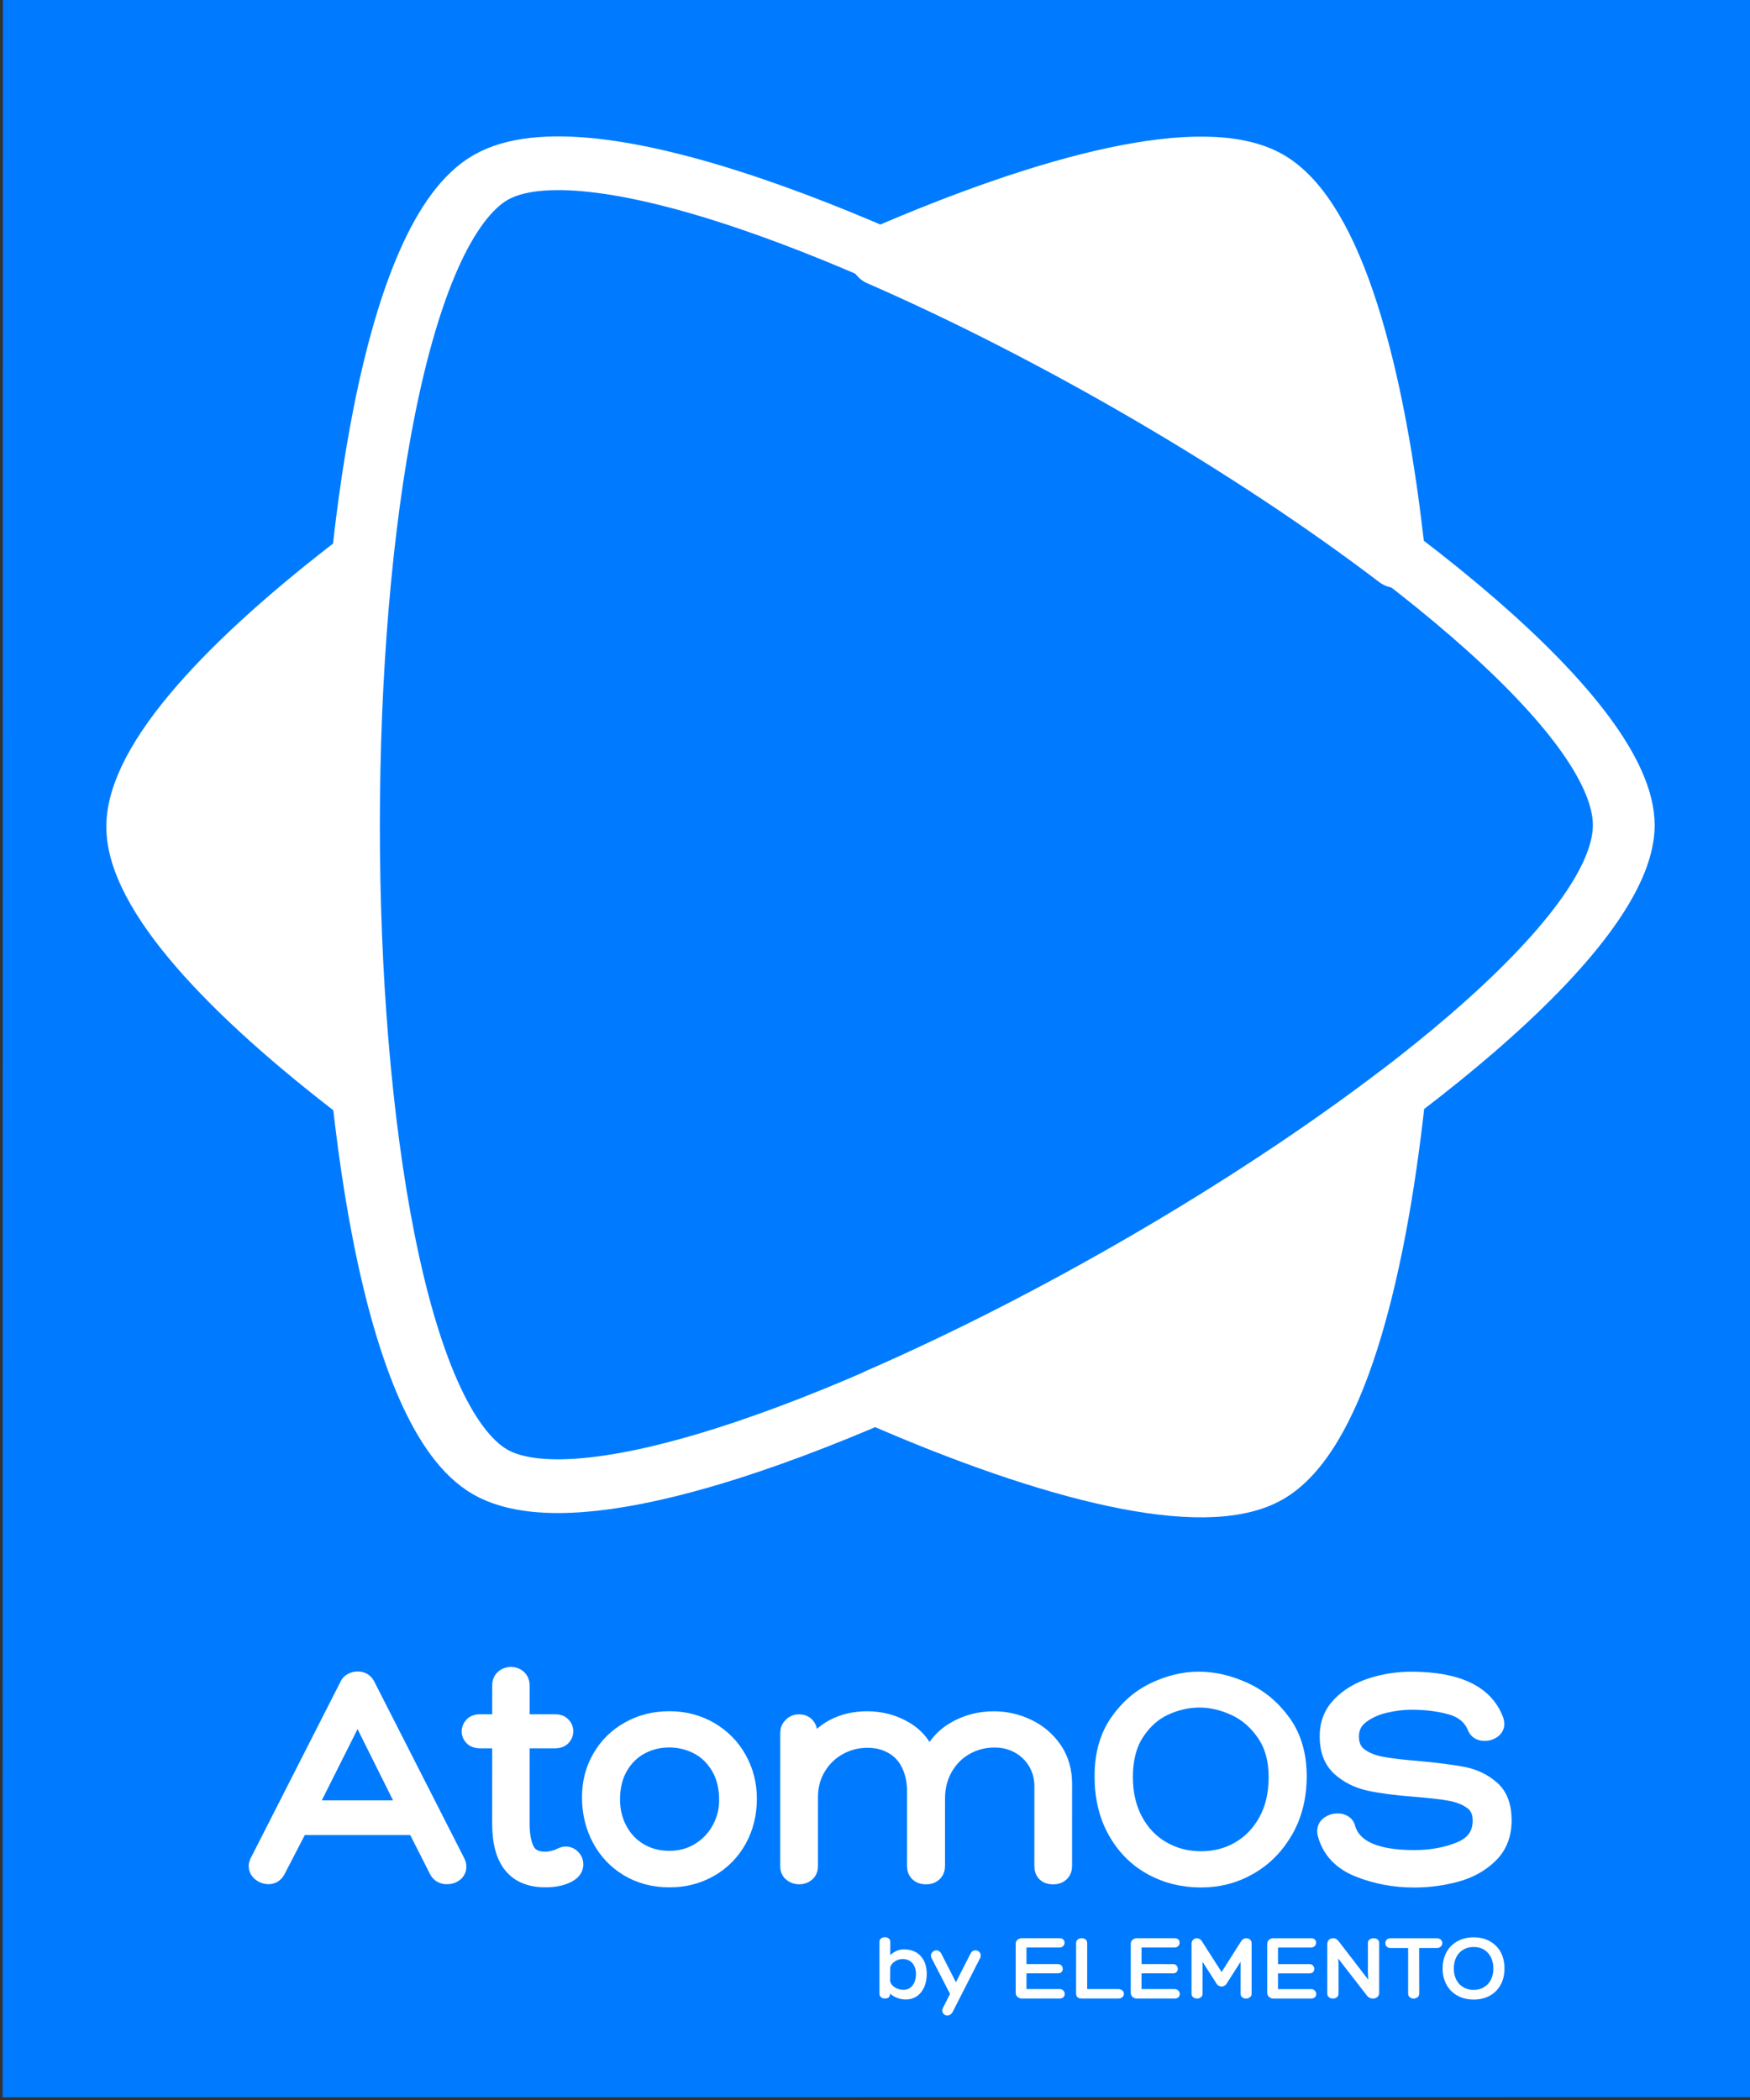 <?xml version="1.0" encoding="UTF-8" standalone="no"?>
<!DOCTYPE svg PUBLIC "-//W3C//DTD SVG 1.1//EN" "http://www.w3.org/Graphics/SVG/1.1/DTD/svg11.dtd">
<svg width="100%" height="100%" viewBox="0 0 945 1134" version="1.1" xmlns="http://www.w3.org/2000/svg" xmlns:xlink="http://www.w3.org/1999/xlink" xml:space="preserve" xmlns:serif="http://www.serif.com/" style="fill-rule:evenodd;clip-rule:evenodd;stroke-linejoin:round;stroke-miterlimit:2;">
    <rect x="0" y="0" width="945" height="1134" fill="#333333" stroke="none"/>
    <g transform="matrix(1,0,0,1,2.27374e-13,-2374.02)">
        <g transform="matrix(0.381,-0.66,0.66,0.381,-3051.04,4585.78)">
            <g transform="matrix(0.597,1.034,-1.161,0.67,5131.61,230.146)">
                <rect x="1039.37" y="1062.99" width="1039.37" height="1110.24" style="fill:rgb(0,123,255);"/>
            </g>
            <g transform="matrix(0.805,1.395,-1.395,0.805,5697.16,-409.731)">
                <g transform="matrix(41.667,0,0,41.667,1322.83,2267.72)">
                    <path d="M0.308,-0.519C0.358,-0.519 0.401,-0.508 0.438,-0.487C0.474,-0.465 0.501,-0.435 0.521,-0.396C0.54,-0.357 0.549,-0.311 0.549,-0.26C0.549,-0.209 0.54,-0.163 0.523,-0.122C0.505,-0.081 0.479,-0.048 0.446,-0.025C0.412,-0.002 0.373,0.01 0.328,0.01C0.297,0.01 0.267,0.005 0.239,-0.006C0.21,-0.016 0.185,-0.031 0.162,-0.052C0.162,-0.017 0.144,-0 0.108,-0C0.09,-0 0.076,-0.005 0.066,-0.014C0.055,-0.023 0.05,-0.035 0.05,-0.051L0.05,-0.597C0.05,-0.614 0.056,-0.626 0.067,-0.635C0.078,-0.643 0.091,-0.647 0.107,-0.647C0.122,-0.647 0.136,-0.643 0.147,-0.635C0.158,-0.626 0.164,-0.614 0.164,-0.597L0.163,-0.458C0.184,-0.478 0.208,-0.493 0.233,-0.504C0.258,-0.514 0.283,-0.519 0.308,-0.519ZM0.304,-0.092C0.343,-0.092 0.375,-0.107 0.399,-0.138C0.423,-0.169 0.435,-0.209 0.435,-0.259C0.435,-0.306 0.422,-0.345 0.397,-0.374C0.371,-0.403 0.337,-0.417 0.295,-0.417C0.267,-0.417 0.241,-0.409 0.217,-0.395C0.192,-0.38 0.174,-0.359 0.163,-0.332L0.162,-0.182C0.171,-0.153 0.188,-0.131 0.215,-0.116C0.241,-0.1 0.271,-0.092 0.304,-0.092Z" style="fill:white;fill-rule:nonzero;"/>
                </g>
                <g transform="matrix(41.667,0,0,41.667,1347.75,2267.72)">
                    <path d="M0.466,-0.509C0.481,-0.509 0.494,-0.503 0.505,-0.493C0.516,-0.482 0.521,-0.468 0.521,-0.453C0.521,-0.448 0.52,-0.441 0.518,-0.434L0.226,0.139C0.219,0.152 0.211,0.162 0.201,0.169C0.19,0.176 0.179,0.18 0.168,0.18C0.154,0.18 0.142,0.175 0.131,0.164C0.12,0.153 0.115,0.141 0.115,0.126C0.115,0.119 0.117,0.11 0.121,0.101L0.197,-0.049L0,-0.43C-0.003,-0.439 -0.005,-0.446 -0.005,-0.452C-0.005,-0.467 0.001,-0.481 0.013,-0.492C0.024,-0.503 0.037,-0.509 0.052,-0.509C0.063,-0.509 0.073,-0.506 0.083,-0.499C0.092,-0.492 0.1,-0.484 0.105,-0.473L0.259,-0.172L0.413,-0.474C0.418,-0.485 0.425,-0.493 0.434,-0.5C0.443,-0.506 0.454,-0.509 0.466,-0.509Z" style="fill:white;fill-rule:nonzero;"/>
                </g>
                <g transform="matrix(41.667,0,0,41.667,1382.42,2267.72)">
                    <path d="M0.521,-0.1C0.538,-0.1 0.551,-0.095 0.561,-0.084C0.571,-0.073 0.576,-0.061 0.576,-0.048C0.576,-0.035 0.571,-0.023 0.562,-0.014C0.552,-0.005 0.538,-0 0.521,-0L0.124,-0C0.105,-0 0.089,-0.006 0.077,-0.018C0.064,-0.029 0.058,-0.043 0.058,-0.06L0.058,-0.578C0.058,-0.595 0.064,-0.609 0.077,-0.62C0.089,-0.631 0.105,-0.637 0.124,-0.637L0.521,-0.637C0.538,-0.637 0.552,-0.632 0.561,-0.623C0.57,-0.614 0.574,-0.602 0.574,-0.589C0.574,-0.576 0.569,-0.565 0.56,-0.555C0.55,-0.544 0.537,-0.539 0.521,-0.539L0.172,-0.539L0.172,-0.364L0.503,-0.364C0.519,-0.364 0.532,-0.359 0.541,-0.349C0.55,-0.339 0.555,-0.327 0.555,-0.314C0.555,-0.301 0.551,-0.289 0.542,-0.28C0.533,-0.271 0.52,-0.266 0.503,-0.266L0.172,-0.266L0.172,-0.1L0.521,-0.1Z" style="fill:white;fill-rule:nonzero;"/>
                </g>
                <g transform="matrix(41.667,0,0,41.667,1409.04,2267.72)">
                    <path d="M0.117,-0C0.096,-0 0.081,-0.005 0.072,-0.014C0.062,-0.023 0.057,-0.036 0.057,-0.054L0.057,-0.586C0.057,-0.602 0.063,-0.615 0.075,-0.624C0.086,-0.632 0.1,-0.637 0.116,-0.637C0.131,-0.637 0.145,-0.632 0.157,-0.624C0.168,-0.615 0.174,-0.602 0.174,-0.586L0.174,-0.1L0.502,-0.1C0.521,-0.1 0.535,-0.095 0.546,-0.085C0.557,-0.075 0.562,-0.063 0.562,-0.05C0.562,-0.036 0.557,-0.024 0.546,-0.015C0.535,-0.005 0.521,-0 0.502,-0L0.117,-0Z" style="fill:white;fill-rule:nonzero;"/>
                </g>
                <g transform="matrix(41.667,0,0,41.667,1433.04,2267.72)">
                    <path d="M0.521,-0.1C0.538,-0.1 0.551,-0.095 0.561,-0.084C0.571,-0.073 0.576,-0.061 0.576,-0.048C0.576,-0.035 0.571,-0.023 0.562,-0.014C0.552,-0.005 0.538,-0 0.521,-0L0.124,-0C0.105,-0 0.089,-0.006 0.077,-0.018C0.064,-0.029 0.058,-0.043 0.058,-0.06L0.058,-0.578C0.058,-0.595 0.064,-0.609 0.077,-0.62C0.089,-0.631 0.105,-0.637 0.124,-0.637L0.521,-0.637C0.538,-0.637 0.552,-0.632 0.561,-0.623C0.57,-0.614 0.574,-0.602 0.574,-0.589C0.574,-0.576 0.569,-0.565 0.56,-0.555C0.55,-0.544 0.537,-0.539 0.521,-0.539L0.172,-0.539L0.172,-0.364L0.503,-0.364C0.519,-0.364 0.532,-0.359 0.541,-0.349C0.55,-0.339 0.555,-0.327 0.555,-0.314C0.555,-0.301 0.551,-0.289 0.542,-0.28C0.533,-0.271 0.52,-0.266 0.503,-0.266L0.172,-0.266L0.172,-0.1L0.521,-0.1Z" style="fill:white;fill-rule:nonzero;"/>
                </g>
                <g transform="matrix(41.667,0,0,41.667,1459.67,2267.72)">
                    <path d="M0.118,-0.637C0.127,-0.637 0.137,-0.634 0.146,-0.629C0.155,-0.624 0.163,-0.616 0.169,-0.607L0.378,-0.28L0.586,-0.608C0.592,-0.617 0.6,-0.624 0.61,-0.63C0.619,-0.635 0.629,-0.637 0.639,-0.637C0.654,-0.637 0.668,-0.632 0.679,-0.622C0.69,-0.612 0.695,-0.598 0.695,-0.581L0.695,-0.052C0.695,-0.035 0.689,-0.023 0.677,-0.014C0.665,-0.005 0.651,-0 0.636,-0C0.62,-0 0.607,-0.005 0.596,-0.014C0.584,-0.023 0.579,-0.035 0.579,-0.052L0.579,-0.389L0.43,-0.156C0.425,-0.147 0.417,-0.14 0.408,-0.135C0.399,-0.13 0.389,-0.127 0.378,-0.127C0.367,-0.127 0.357,-0.13 0.347,-0.136C0.337,-0.141 0.329,-0.149 0.324,-0.159L0.177,-0.388L0.177,-0.052C0.177,-0.035 0.171,-0.023 0.16,-0.014C0.148,-0.005 0.134,-0 0.119,-0C0.103,-0 0.089,-0.005 0.078,-0.014C0.067,-0.023 0.061,-0.035 0.061,-0.052L0.061,-0.58C0.061,-0.597 0.067,-0.61 0.078,-0.621C0.089,-0.632 0.103,-0.637 0.118,-0.637Z" style="fill:white;fill-rule:nonzero;"/>
                </g>
                <g transform="matrix(41.667,0,0,41.667,1493.08,2267.72)">
                    <path d="M0.521,-0.1C0.538,-0.1 0.551,-0.095 0.561,-0.084C0.571,-0.073 0.576,-0.061 0.576,-0.048C0.576,-0.035 0.571,-0.023 0.562,-0.014C0.552,-0.005 0.538,-0 0.521,-0L0.124,-0C0.105,-0 0.089,-0.006 0.077,-0.018C0.064,-0.029 0.058,-0.043 0.058,-0.06L0.058,-0.578C0.058,-0.595 0.064,-0.609 0.077,-0.62C0.089,-0.631 0.105,-0.637 0.124,-0.637L0.521,-0.637C0.538,-0.637 0.552,-0.632 0.561,-0.623C0.57,-0.614 0.574,-0.602 0.574,-0.589C0.574,-0.576 0.569,-0.565 0.56,-0.555C0.55,-0.544 0.537,-0.539 0.521,-0.539L0.172,-0.539L0.172,-0.364L0.503,-0.364C0.519,-0.364 0.532,-0.359 0.541,-0.349C0.55,-0.339 0.555,-0.327 0.555,-0.314C0.555,-0.301 0.551,-0.289 0.542,-0.28C0.533,-0.271 0.52,-0.266 0.503,-0.266L0.172,-0.266L0.172,-0.1L0.521,-0.1Z" style="fill:white;fill-rule:nonzero;"/>
                </g>
                <g transform="matrix(41.667,0,0,41.667,1519.71,2267.72)">
                    <path d="M0.482,-0.588C0.482,-0.603 0.488,-0.615 0.501,-0.624C0.513,-0.633 0.527,-0.637 0.543,-0.637C0.559,-0.637 0.573,-0.633 0.584,-0.625C0.595,-0.616 0.601,-0.604 0.601,-0.588L0.601,-0.06C0.601,-0.041 0.594,-0.027 0.581,-0.016C0.568,-0.005 0.552,-0 0.534,-0C0.523,-0 0.511,-0.003 0.501,-0.008C0.49,-0.013 0.481,-0.02 0.474,-0.029L0.168,-0.423L0.172,-0.367L0.172,-0.053C0.172,-0.036 0.166,-0.023 0.155,-0.014C0.143,-0.005 0.129,-0 0.113,-0C0.096,-0 0.082,-0.005 0.071,-0.014C0.059,-0.023 0.053,-0.036 0.053,-0.053L0.053,-0.576C0.053,-0.595 0.059,-0.61 0.071,-0.621C0.083,-0.632 0.097,-0.637 0.114,-0.637C0.126,-0.637 0.137,-0.635 0.146,-0.63C0.155,-0.624 0.164,-0.617 0.172,-0.607L0.486,-0.199L0.482,-0.266L0.482,-0.588Z" style="fill:white;fill-rule:nonzero;"/>
                </g>
                <g transform="matrix(41.667,0,0,41.667,1548.5,2267.72)">
                    <path d="M0.518,-0.637C0.536,-0.637 0.55,-0.632 0.561,-0.622C0.572,-0.611 0.577,-0.599 0.577,-0.585C0.577,-0.572 0.572,-0.56 0.561,-0.55C0.55,-0.539 0.536,-0.534 0.518,-0.534L0.332,-0.534L0.333,-0.053C0.333,-0.036 0.327,-0.023 0.315,-0.014C0.302,-0.005 0.289,-0 0.274,-0C0.259,-0 0.245,-0.005 0.234,-0.014C0.222,-0.023 0.216,-0.036 0.216,-0.053L0.216,-0.534L0.031,-0.534C0.013,-0.534 -0.001,-0.539 -0.011,-0.549C-0.02,-0.559 -0.025,-0.571 -0.025,-0.585C-0.025,-0.599 -0.02,-0.611 -0.011,-0.622C-0.001,-0.632 0.013,-0.637 0.031,-0.637L0.518,-0.637Z" style="fill:white;fill-rule:nonzero;"/>
                </g>
                <g transform="matrix(41.667,0,0,41.667,1571.75,2267.72)">
                    <path d="M0.675,-0.318C0.675,-0.253 0.662,-0.196 0.635,-0.147C0.608,-0.097 0.57,-0.058 0.521,-0.031C0.471,-0.004 0.415,0.01 0.35,0.01C0.285,0.01 0.228,-0.004 0.179,-0.031C0.129,-0.058 0.09,-0.097 0.063,-0.147C0.036,-0.196 0.022,-0.253 0.022,-0.318C0.022,-0.383 0.036,-0.44 0.063,-0.49C0.09,-0.54 0.129,-0.579 0.179,-0.606C0.228,-0.633 0.285,-0.647 0.35,-0.647C0.414,-0.647 0.471,-0.633 0.52,-0.606C0.569,-0.579 0.608,-0.54 0.635,-0.491C0.662,-0.441 0.675,-0.383 0.675,-0.318ZM0.35,-0.092C0.391,-0.092 0.428,-0.101 0.459,-0.121C0.49,-0.139 0.515,-0.166 0.532,-0.2C0.549,-0.234 0.558,-0.273 0.558,-0.318C0.558,-0.363 0.549,-0.402 0.532,-0.437C0.515,-0.471 0.49,-0.498 0.459,-0.517C0.428,-0.536 0.391,-0.545 0.35,-0.545C0.309,-0.545 0.272,-0.536 0.24,-0.517C0.208,-0.498 0.183,-0.471 0.166,-0.437C0.149,-0.402 0.14,-0.363 0.14,-0.318C0.14,-0.273 0.149,-0.234 0.166,-0.2C0.183,-0.166 0.208,-0.139 0.24,-0.121C0.272,-0.101 0.309,-0.092 0.35,-0.092Z" style="fill:white;fill-rule:nonzero;"/>
                </g>
            </g>
            <g transform="matrix(0.656,1.137,-1.137,0.656,5185.92,193.204)">
                <path d="M1140.86,2043.09C1143.28,2043.09 1145.04,2044.13 1146.14,2046.22L1194.78,2141.69C1195.22,2142.57 1195.44,2143.45 1195.44,2144.33C1195.44,2145.87 1194.84,2147.13 1193.63,2148.12C1192.42,2149.11 1190.93,2149.61 1189.17,2149.61C1186.65,2149.61 1184.83,2148.56 1183.73,2146.47L1171.86,2123.06L1109.86,2123.06L1097.66,2146.64C1096.56,2148.62 1094.91,2149.61 1092.71,2149.61C1091.07,2149.61 1089.58,2149.06 1088.26,2147.96C1086.94,2146.86 1086.28,2145.54 1086.28,2144C1086.28,2143.34 1086.45,2142.63 1086.78,2141.86L1135.42,2046.22C1135.86,2045.23 1136.6,2044.46 1137.65,2043.91C1138.69,2043.36 1139.76,2043.09 1140.86,2043.09ZM1114.81,2112.67L1166.75,2112.67L1140.86,2060.73L1114.81,2112.67Z" style="fill:white;fill-rule:nonzero;stroke:white;stroke-width:8.33px;"/>
                <path d="M1247.54,2066.17C1249.3,2066.17 1250.68,2066.67 1251.67,2067.66C1252.66,2068.65 1253.15,2069.8 1253.15,2071.12C1253.15,2072.55 1252.66,2073.76 1251.67,2074.75C1250.68,2075.74 1249.3,2076.23 1247.54,2076.23L1229.57,2076.23L1229.57,2121.08C1229.57,2126.91 1230.42,2131.58 1232.13,2135.1C1233.83,2138.61 1237.21,2140.37 1242.27,2140.37C1243.48,2140.37 1244.88,2140.18 1246.47,2139.8C1248.07,2139.41 1249.25,2139 1250.02,2138.56C1251.23,2137.9 1252.33,2137.57 1253.32,2137.57C1254.74,2137.57 1255.98,2138.12 1257.03,2139.22C1258.07,2140.32 1258.59,2141.58 1258.59,2143.01C1258.59,2145.21 1257.38,2147.02 1254.96,2148.45C1251.67,2150.32 1247.43,2151.26 1242.27,2151.26C1225.89,2151.26 1217.7,2141.2 1217.7,2121.08L1217.7,2076.23L1206.82,2076.23C1205.06,2076.23 1203.68,2075.74 1202.69,2074.75C1201.71,2073.76 1201.21,2072.6 1201.21,2071.28C1201.21,2069.97 1201.71,2068.78 1202.69,2067.74C1203.68,2066.7 1205.06,2066.17 1206.82,2066.17L1217.7,2066.17L1217.7,2046.55C1217.7,2044.68 1218.28,2043.23 1219.43,2042.18C1220.59,2041.14 1221.99,2040.62 1223.64,2040.62C1225.28,2040.62 1226.69,2041.14 1227.84,2042.18C1228.99,2043.23 1229.57,2044.68 1229.57,2046.55L1229.57,2066.17L1247.54,2066.17Z" style="fill:white;fill-rule:nonzero;stroke:white;stroke-width:8.33px;"/>
                <path d="M1309.21,2151.26C1300.75,2151.26 1293.25,2149.28 1286.7,2145.32C1280.16,2141.36 1275.11,2136 1271.54,2129.24C1267.96,2122.48 1266.18,2114.98 1266.18,2106.74C1266.18,2098.82 1268.05,2091.65 1271.78,2085.22C1275.52,2078.79 1280.66,2073.73 1287.2,2070.05C1293.74,2066.37 1301.08,2064.52 1309.21,2064.52C1317.35,2064.52 1324.71,2066.45 1331.31,2070.3C1337.9,2074.14 1343.04,2079.36 1346.72,2085.96C1350.41,2092.55 1352.25,2099.76 1352.25,2107.56C1352.25,2115.8 1350.41,2123.25 1346.72,2129.9C1343.04,2136.55 1337.9,2141.77 1331.31,2145.57C1324.71,2149.36 1317.35,2151.26 1309.21,2151.26ZM1309.05,2075.74C1303.66,2075.74 1298.63,2076.97 1293.96,2079.45C1289.29,2081.92 1285.52,2085.6 1282.66,2090.49C1279.81,2095.39 1278.38,2101.24 1278.38,2108.05C1278.38,2113.88 1279.67,2119.24 1282.25,2124.13C1284.84,2129.02 1288.46,2132.87 1293.14,2135.67C1297.81,2138.48 1303.17,2139.88 1309.21,2139.88C1315.15,2139.88 1320.48,2138.42 1325.21,2135.51C1329.93,2132.6 1333.62,2128.72 1336.25,2123.88C1338.89,2119.05 1340.21,2113.88 1340.21,2108.38C1340.21,2101.35 1338.73,2095.36 1335.76,2090.41C1332.79,2085.47 1328.94,2081.78 1324.22,2079.36C1319.49,2076.95 1314.43,2075.74 1309.05,2075.74Z" style="fill:white;fill-rule:nonzero;stroke:white;stroke-width:8.33px;"/>
                <path d="M1510.38,2100.14C1510.27,2095.52 1509.06,2091.35 1506.75,2087.61C1504.44,2083.87 1501.36,2080.96 1497.51,2078.87C1493.67,2076.78 1489.43,2075.74 1484.82,2075.74C1479.1,2075.74 1473.88,2077.08 1469.15,2079.78C1464.43,2082.47 1460.69,2086.24 1457.94,2091.07C1455.19,2095.91 1453.82,2101.4 1453.82,2107.56L1453.82,2143.84C1453.82,2145.59 1453.27,2147 1452.17,2148.04C1451.07,2149.08 1449.59,2149.61 1447.72,2149.61C1445.85,2149.61 1444.37,2149.08 1443.27,2148.04C1442.17,2147 1441.62,2145.59 1441.62,2143.84L1441.62,2102.94C1441.62,2098.11 1440.65,2093.6 1438.73,2089.42C1436.81,2085.24 1433.98,2082 1430.24,2079.69C1426.17,2077.17 1421.44,2075.9 1416.06,2075.9C1410.67,2075.9 1405.62,2077.19 1400.89,2079.78C1396.16,2082.36 1392.37,2086.01 1389.51,2090.74C1386.65,2095.47 1385.23,2100.8 1385.23,2106.74L1385.23,2144C1385.23,2145.76 1384.65,2147.13 1383.49,2148.12C1382.34,2149.11 1380.94,2149.61 1379.29,2149.61C1377.64,2149.61 1376.21,2149.11 1375,2148.12C1373.79,2147.13 1373.19,2145.76 1373.19,2144L1373.19,2071.94C1373.19,2070.41 1373.77,2069.06 1374.92,2067.91C1376.07,2066.75 1377.48,2066.17 1379.12,2066.17C1380.88,2066.17 1382.29,2066.72 1383.33,2067.82C1384.37,2068.92 1384.89,2070.3 1384.89,2071.94L1384.89,2081.51C1388.08,2075.79 1392.37,2071.53 1397.76,2068.73C1403.14,2065.93 1409.19,2064.52 1415.89,2064.52C1423.48,2064.52 1430.38,2066.37 1436.59,2070.05C1442.8,2073.73 1447.06,2079.09 1449.37,2086.12C1452.22,2079.09 1456.84,2073.73 1463.22,2070.05C1469.59,2066.37 1476.63,2064.52 1484.32,2064.52C1490.81,2064.52 1496.96,2065.93 1502.79,2068.73C1508.62,2071.53 1513.34,2075.57 1516.97,2080.85C1520.6,2086.12 1522.41,2092.39 1522.41,2099.64L1522.41,2143.84C1522.41,2145.59 1521.86,2147 1520.76,2148.04C1519.66,2149.08 1518.18,2149.61 1516.31,2149.61C1514.44,2149.61 1512.99,2149.11 1511.94,2148.12C1510.9,2147.13 1510.38,2145.7 1510.38,2143.84L1510.38,2100.14Z" style="fill:white;fill-rule:nonzero;stroke:white;stroke-width:8.33px;"/>
                <path d="M1596.28,2151.26C1586.28,2151.26 1577.24,2149 1569.16,2144.49C1561.08,2139.99 1554.67,2133.5 1549.95,2125.04C1545.22,2116.57 1542.86,2106.68 1542.86,2095.36C1542.86,2083.82 1545.55,2074.12 1550.94,2066.26C1556.32,2058.4 1563.03,2052.57 1571.05,2048.78C1579.08,2044.99 1587.05,2043.09 1594.96,2043.09C1602.99,2043.09 1611.18,2044.99 1619.53,2048.78C1627.88,2052.57 1634.89,2058.4 1640.55,2066.26C1646.21,2074.12 1649.05,2083.82 1649.05,2095.36C1649.05,2106.46 1646.63,2116.24 1641.79,2124.71C1636.95,2133.17 1630.52,2139.71 1622.5,2144.33C1614.47,2148.95 1605.74,2151.26 1596.28,2151.26ZM1555.22,2095.85C1555.22,2104.65 1557.01,2112.4 1560.58,2119.1C1564.15,2125.81 1569.08,2130.97 1575.34,2134.6C1581.61,2138.23 1588.59,2140.04 1596.28,2140.04C1603.76,2140.04 1610.57,2138.26 1616.73,2134.68C1622.88,2131.11 1627.78,2126 1631.4,2119.35C1635.03,2112.7 1636.84,2104.87 1636.84,2095.85C1636.84,2086.51 1634.67,2078.68 1630.33,2072.36C1625.99,2066.04 1620.63,2061.42 1614.25,2058.51C1607.88,2055.59 1601.56,2054.14 1595.29,2054.14C1589.03,2054.14 1582.84,2055.54 1576.74,2058.34C1570.64,2061.14 1565.53,2065.68 1561.41,2071.94C1557.29,2078.21 1555.22,2086.18 1555.22,2095.85Z" style="fill:white;fill-rule:nonzero;stroke:white;stroke-width:8.33px;"/>
                <path d="M1663.23,2126.52C1663.12,2126.19 1663.06,2125.7 1663.06,2125.04C1663.06,2123.39 1663.75,2122.07 1665.12,2121.08C1666.5,2120.09 1668.12,2119.6 1669.99,2119.6C1671.31,2119.6 1672.49,2119.93 1673.53,2120.59C1674.58,2121.25 1675.21,2122.24 1675.43,2123.55C1678.73,2134.11 1690.65,2139.38 1711.21,2139.38C1720.44,2139.38 1728.71,2137.87 1736.02,2134.85C1743.33,2131.83 1746.99,2126.63 1746.99,2119.27C1746.99,2114.76 1745.42,2111.38 1742.29,2109.13C1739.16,2106.87 1735.31,2105.33 1730.75,2104.51C1726.18,2103.68 1719.78,2102.94 1711.54,2102.28C1701.42,2101.51 1693.24,2100.44 1686.97,2099.07C1680.7,2097.69 1675.37,2095.03 1670.98,2091.07C1666.58,2087.11 1664.38,2081.34 1664.38,2073.76C1664.38,2066.94 1666.63,2061.23 1671.14,2056.61C1675.65,2051.99 1681.36,2048.59 1688.29,2046.39C1695.21,2044.19 1702.3,2043.09 1709.56,2043.09C1734.73,2043.09 1750.01,2050.45 1755.4,2065.18C1755.62,2066.06 1755.73,2066.67 1755.73,2067C1755.73,2068.54 1755.07,2069.77 1753.75,2070.71C1752.43,2071.64 1750.94,2072.11 1749.3,2072.11C1746.77,2072.11 1745.06,2071.12 1744.18,2069.14C1741.99,2063.64 1737.73,2059.96 1731.41,2058.09C1725.09,2056.22 1717.86,2055.29 1709.72,2055.29C1705.22,2055.29 1700.49,2055.87 1695.54,2057.02C1690.6,2058.18 1686.31,2060.13 1682.68,2062.88C1679.05,2065.62 1677.24,2069.31 1677.24,2073.92C1677.24,2078.43 1678.78,2081.84 1681.86,2084.15C1684.93,2086.45 1688.84,2088.05 1693.57,2088.93C1698.29,2089.81 1704.72,2090.58 1712.86,2091.24C1723.63,2092.22 1731.96,2093.3 1737.84,2094.45C1743.72,2095.61 1748.83,2098.08 1753.17,2101.87C1757.51,2105.66 1759.68,2111.41 1759.68,2119.1C1759.68,2126.91 1757.21,2133.23 1752.26,2138.06C1747.32,2142.9 1741.16,2146.31 1733.8,2148.29C1726.43,2150.27 1718.9,2151.26 1711.21,2151.26C1700.55,2151.26 1690.49,2149.36 1681.03,2145.57C1671.58,2141.77 1665.64,2135.43 1663.23,2126.52Z" style="fill:white;fill-rule:nonzero;stroke:white;stroke-width:8.33px;"/>
            </g>
            <g transform="matrix(0.5,-0.866,-0.866,-0.5,4625.3,8011.26)">
                <g transform="matrix(0.656,-1.137,1.137,0.656,1568.81,3551.11)">
                    <path d="M1246.29,1715.72C1320.46,1769.8 1412.93,1823.18 1496.86,1860.39C1413.66,1895.22 1342.29,1911.69 1310.72,1893.46C1279.14,1875.23 1257.72,1805.19 1246.29,1715.72ZM1776.46,1376.11C1859.35,1436.54 1919.4,1497.83 1919.22,1538.39C1919.03,1578.46 1859.84,1639.33 1777.93,1699.81C1789.5,1597.34 1789.08,1474.88 1776.46,1376.11ZM1244.82,1392.02C1256.24,1290.84 1279.36,1209.15 1313.97,1188.95C1349,1168.51 1432.1,1189.87 1525.89,1231.44C1434.04,1269.9 1327.77,1330.76 1244.82,1392.02Z" style="fill:white;stroke:white;stroke-width:31.25px;stroke-linecap:round;stroke-miterlimit:1.5;"/>
                </g>
                <g transform="matrix(0.853,-0.493,0.567,0.981,63.582,1542.6)">
                    <path d="M3077.7,2409.45C3232.91,2409.45 3620.91,3000 3543.31,3118.11C3465.71,3236.22 2689.7,3236.22 2612.1,3118.11C2534.5,3000 2922.5,2409.45 3077.7,2409.45Z" style="fill:none;stroke:white;stroke-width:38.64px;stroke-linecap:round;stroke-miterlimit:1.5;"/>
                </g>
            </g>
        </g>
    </g>
</svg>
